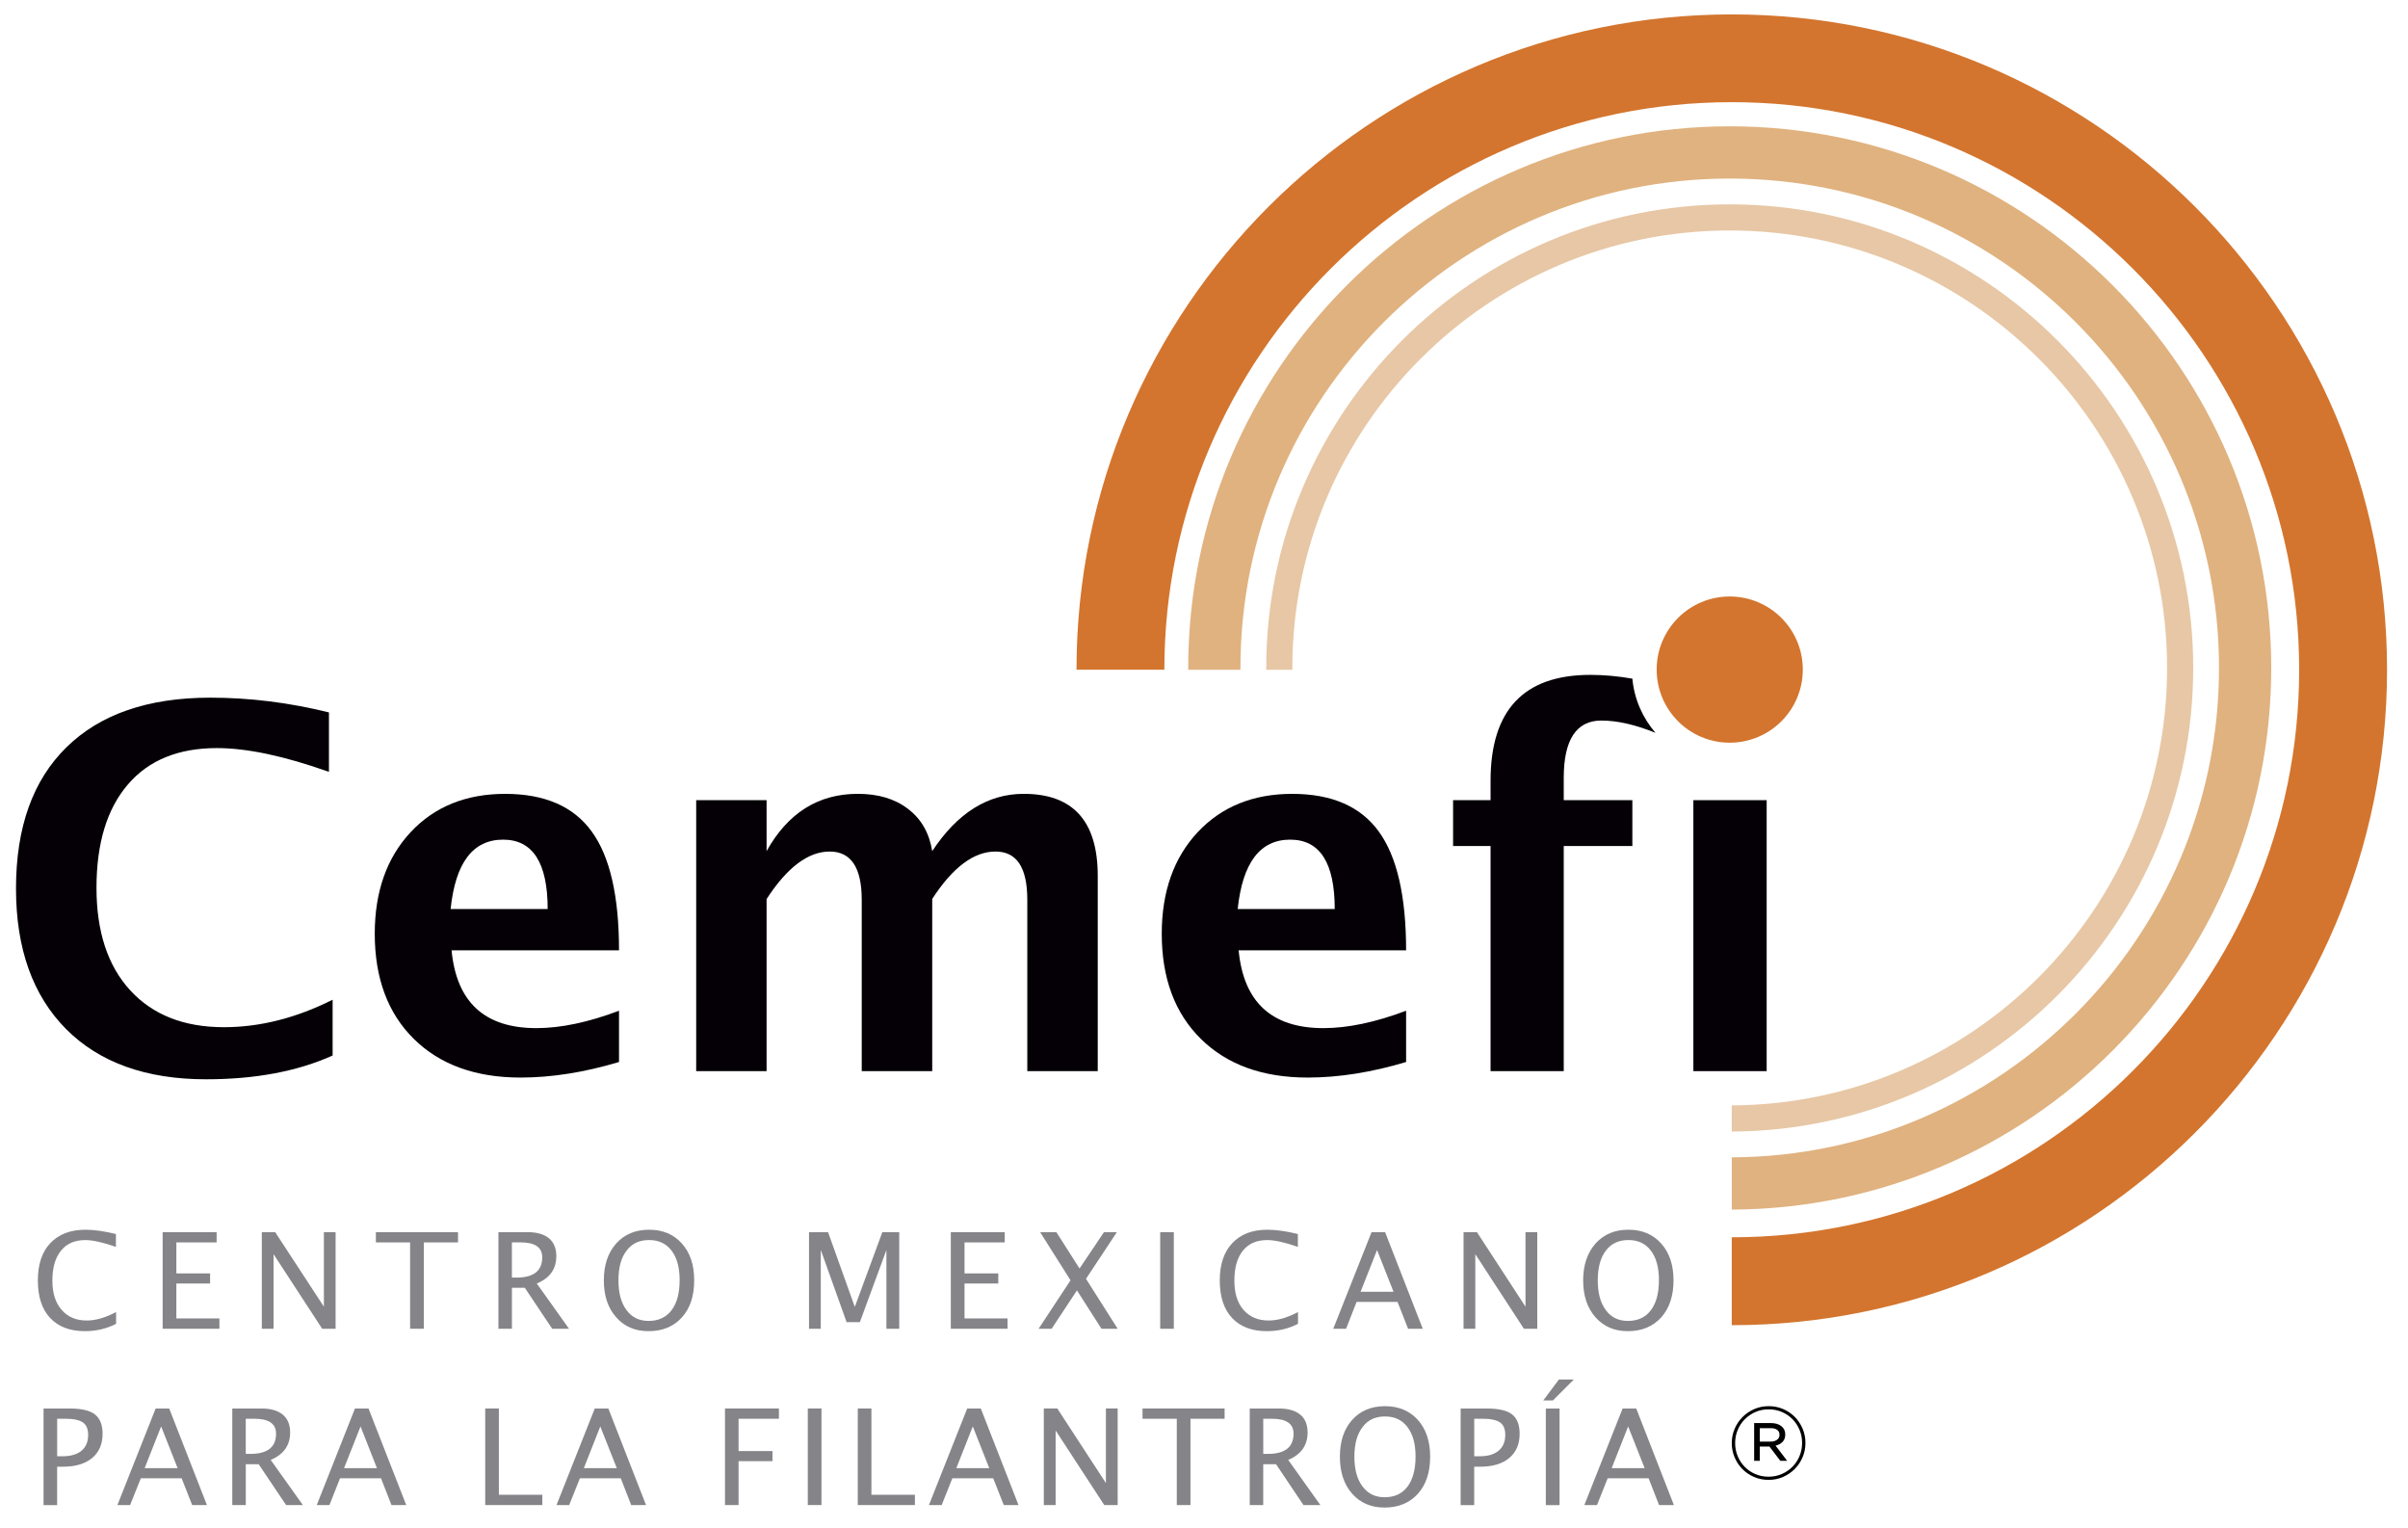 <svg width="301" height="191" viewBox="0 0 301 191" fill="none" xmlns="http://www.w3.org/2000/svg">
<path d="M10.611 166.356C8.733 166.356 7.291 165.801 6.264 164.704C5.24 163.613 4.731 162.04 4.731 160.025C4.731 158.013 5.246 156.447 6.288 155.356C7.334 154.243 8.809 153.679 10.693 153.679C11.778 153.679 13.04 153.862 14.491 154.216V155.822C12.836 155.246 11.558 154.972 10.668 154.972C9.361 154.972 8.343 155.401 7.627 156.294C6.904 157.178 6.548 158.425 6.548 160.05C6.548 161.586 6.926 162.808 7.703 163.692C8.468 164.576 9.51 165.024 10.842 165.024C11.976 165.024 13.201 164.661 14.512 163.969V165.438C13.32 166.054 12.013 166.356 10.611 166.356Z" fill="#858488"/>
<path d="M20.331 166.054V153.984H27.079V155.264H22.044V159.138H26.262V160.4H22.044V164.765H27.426V166.054H20.331Z" fill="#858488"/>
<path d="M32.727 166.054V153.984H34.4L40.487 163.296V153.984H41.95V166.054H40.27L34.196 156.733V166.054H32.727Z" fill="#858488"/>
<path d="M51.262 166.054V155.264H46.985V153.984H57.254V155.264H52.978V166.054H51.262Z" fill="#858488"/>
<path d="M62.304 166.054V153.981H65.953C67.111 153.981 67.995 154.24 68.611 154.737C69.229 155.255 69.54 156.008 69.54 156.968C69.54 158.583 68.735 159.73 67.099 160.4L71.128 166.054H69.022L65.602 160.937H63.99V166.054H62.304ZM63.99 159.662H64.544C66.696 159.662 67.778 158.824 67.778 157.127C67.778 155.877 66.876 155.261 65.066 155.261H63.987V159.662H63.99Z" fill="#858488"/>
<path d="M81.056 166.356C79.385 166.356 78.032 165.774 77.02 164.618C75.99 163.46 75.481 161.924 75.481 160.013C75.481 158.087 75.99 156.566 77.02 155.401C78.047 154.258 79.425 153.679 81.126 153.679C82.839 153.679 84.201 154.243 85.231 155.401C86.268 156.541 86.774 158.081 86.774 160.001C86.774 161.955 86.268 163.494 85.231 164.646C84.204 165.774 82.817 166.356 81.056 166.356ZM81.083 165.076C82.311 165.076 83.272 164.625 83.945 163.738C84.619 162.86 84.954 161.598 84.954 159.979C84.954 158.398 84.622 157.175 83.945 156.291C83.259 155.398 82.336 154.969 81.129 154.969C79.922 154.969 78.992 155.398 78.322 156.291C77.636 157.184 77.307 158.419 77.307 160.01C77.307 161.583 77.633 162.817 78.316 163.722C78.98 164.628 79.894 165.076 81.083 165.076Z" fill="#858488"/>
<path d="M101.127 166.054V153.984H103.507L106.851 163.323L110.292 153.984H112.404V166.054H110.801V156.218L107.482 165.231H105.827L102.596 156.197V166.054H101.127Z" fill="#858488"/>
<path d="M118.851 166.054V153.984H125.59V155.264H120.567V159.138H124.785V160.4H120.567V164.765H125.94V166.054H118.851Z" fill="#858488"/>
<path d="M129.826 166.054L133.816 160.001L130.018 153.984H132.048L134.941 158.526L137.995 153.984H139.607L135.749 159.815L139.708 166.054H137.684L134.618 161.26L131.454 166.054H129.826Z" fill="#858488"/>
<path d="M146.728 153.984H145.024V166.057H146.728V153.984Z" fill="#858488"/>
<path d="M158.353 166.356C156.493 166.356 155.03 165.801 154.006 164.704C152.982 163.613 152.47 162.04 152.47 160.025C152.47 158.013 152.994 156.447 154.037 155.356C155.079 154.243 156.53 153.679 158.435 153.679C159.511 153.679 160.791 153.862 162.233 154.216V155.822C160.59 155.246 159.31 154.972 158.407 154.972C157.1 154.972 156.073 155.401 155.363 156.294C154.649 157.178 154.296 158.425 154.296 160.05C154.296 161.586 154.668 162.808 155.433 163.692C156.207 164.576 157.255 165.024 158.581 165.024C159.721 165.024 160.94 164.661 162.251 163.969V165.438C161.053 166.054 159.767 166.356 158.353 166.356Z" fill="#858488"/>
<path d="M176.009 166.054L174.693 162.701H169.572L168.261 166.054H166.658L171.444 153.981H173.138L177.844 166.054H176.009ZM174.19 161.43L172.132 156.218L170.072 161.43H174.19Z" fill="#858488"/>
<path d="M182.944 166.054V153.984H184.62L190.685 163.296V153.984H192.158V166.054H190.487L184.413 156.733V166.054H182.944Z" fill="#858488"/>
<path d="M203.472 166.356C201.795 166.356 200.454 165.774 199.433 164.618C198.412 163.46 197.894 161.924 197.894 160.013C197.894 158.087 198.421 156.566 199.439 155.401C200.476 154.258 201.829 153.679 203.551 153.679C205.249 153.679 206.608 154.243 207.645 155.401C208.675 156.541 209.19 158.081 209.19 160.001C209.19 161.955 208.675 163.494 207.645 164.646C206.608 165.774 205.224 166.356 203.472 166.356ZM203.496 165.076C204.728 165.076 205.697 164.625 206.358 163.738C207.029 162.86 207.367 161.598 207.367 159.979C207.367 158.398 207.032 157.175 206.358 156.291C205.691 155.398 204.737 154.969 203.551 154.969C202.347 154.969 201.408 155.398 200.729 156.291C200.052 157.184 199.72 158.419 199.72 160.01C199.72 161.583 200.052 162.817 200.726 163.722C201.384 164.628 202.311 165.076 203.496 165.076Z" fill="#858488"/>
<path d="M5.444 188.088V176.021H8.718C10.181 176.021 11.226 176.262 11.863 176.759C12.497 177.255 12.823 178.057 12.823 179.176C12.823 180.468 12.388 181.48 11.513 182.214C10.644 182.928 9.437 183.293 7.889 183.293H7.142V188.094H5.444V188.088ZM7.142 181.989H7.825C8.843 181.989 9.626 181.757 10.199 181.294C10.742 180.825 11.019 180.172 11.019 179.319C11.019 178.584 10.794 178.075 10.367 177.767C9.928 177.46 9.209 177.301 8.194 177.301H7.145V181.989H7.142Z" fill="#858488"/>
<path d="M24.022 188.088L22.705 184.741H17.603L16.262 188.088H14.674L19.456 176.021H21.151L25.866 188.088H24.022ZM22.202 183.47L20.142 178.261L18.081 183.47H22.202Z" fill="#858488"/>
<path d="M29.036 188.088V176.021H32.696C33.842 176.021 34.732 176.277 35.345 176.786C35.958 177.292 36.269 178.042 36.269 179.011C36.269 180.63 35.458 181.76 33.839 182.446L37.86 188.091H35.766L32.334 182.986H30.724V188.091H29.036V188.088ZM30.721 181.693H31.276C33.44 181.693 34.507 180.852 34.507 179.167C34.507 177.923 33.605 177.301 31.8 177.301H30.721V181.693Z" fill="#858488"/>
<path d="M48.936 188.088L47.625 184.741H42.502L41.179 188.088H39.594L44.37 176.021H46.065L50.78 188.088H48.936ZM47.116 183.47L45.068 178.261L43.008 183.47H47.116Z" fill="#858488"/>
<path d="M60.652 188.088V176.018H62.359V186.802H67.791V188.088H60.652Z" fill="#858488"/>
<path d="M78.9 188.088L77.596 184.741H72.487L71.149 188.088H69.564L74.344 176.021H76.044L80.754 188.088H78.9ZM77.099 183.47L75.036 178.261L72.981 183.47H77.099Z" fill="#858488"/>
<path d="M90.623 188.088V176.018H97.365V177.301H92.321V181.34H96.561V182.602H92.321V188.088H90.623Z" fill="#858488"/>
<path d="M102.684 176.018H100.974V188.085H102.684V176.018Z" fill="#858488"/>
<path d="M107.223 188.088V176.018H108.926V186.802H114.364V188.088H107.223Z" fill="#858488"/>
<path d="M125.471 188.088L124.154 184.741H119.043L117.708 188.088H116.116L120.899 176.021H122.6L127.315 188.088H125.471ZM123.654 183.47L121.6 178.261L119.542 183.47H123.654Z" fill="#858488"/>
<path d="M130.476 188.088V176.018H132.164L138.239 185.342V176.018H139.708V188.088H138.035L131.954 178.77V188.088H130.476Z" fill="#858488"/>
<path d="M147.099 188.088V177.301H142.817V176.018H153.076V177.301H148.809V188.088H147.099Z" fill="#858488"/>
<path d="M156.216 188.088V176.021H159.867C161.029 176.021 161.909 176.277 162.531 176.786C163.147 177.292 163.449 178.042 163.449 179.011C163.449 180.63 162.644 181.76 161.026 182.446L165.049 188.091H162.934L159.508 182.986H157.904V188.091H156.216V188.088ZM157.907 181.693H158.468C160.62 181.693 161.693 180.852 161.693 179.167C161.693 177.923 160.794 177.301 158.983 177.301H157.907V181.693Z" fill="#858488"/>
<path d="M173.059 188.399C171.38 188.399 170.029 187.82 169.008 186.652C167.987 185.497 167.487 183.955 167.487 182.056C167.487 180.142 167.984 178.603 169.017 177.447C170.042 176.301 171.413 175.731 173.123 175.731C174.833 175.731 176.195 176.301 177.235 177.447C178.256 178.587 178.771 180.127 178.771 182.044C178.771 183.991 178.256 185.54 177.235 186.68C176.195 187.82 174.806 188.399 173.059 188.399ZM173.065 187.113C174.312 187.113 175.257 186.674 175.936 185.784C176.607 184.9 176.945 183.626 176.945 182.016C176.945 180.447 176.607 179.221 175.927 178.337C175.257 177.444 174.324 177.015 173.12 177.015C171.922 177.015 170.98 177.444 170.325 178.337C169.636 179.224 169.298 180.465 169.298 182.041C169.298 183.62 169.633 184.86 170.307 185.75C170.977 186.655 171.889 187.113 173.065 187.113Z" fill="#858488"/>
<path d="M182.581 188.088V176.021H185.867C187.327 176.021 188.375 176.262 189.012 176.759C189.643 177.255 189.954 178.057 189.954 179.176C189.954 180.468 189.53 181.48 188.647 182.214C187.784 182.928 186.574 183.293 185.035 183.293H184.276V188.094H182.581V188.088ZM184.276 181.989H184.974C185.992 181.989 186.775 181.757 187.327 181.294C187.882 180.825 188.159 180.172 188.159 179.319C188.159 178.584 187.942 178.075 187.51 177.767C187.08 177.46 186.345 177.301 185.33 177.301H184.279V181.989H184.276Z" fill="#858488"/>
<path d="M192.907 175.015L194.864 172.397H196.73L194.111 175.015H192.907ZM193.228 188.097V176.024H194.944V188.1H193.228V188.097Z" fill="#858488"/>
<path d="M207.382 188.088L206.075 184.741H200.96L199.625 188.088H198.043L202.826 176.021H204.53L209.236 188.088H207.382ZM205.578 183.47L203.518 178.261L201.46 183.47H205.578Z" fill="#858488"/>
<path d="M134.563 83.691H145.545C145.545 44.598 177.366 12.768 216.468 12.768C255.571 12.768 287.395 44.598 287.395 83.691C287.395 122.809 255.571 154.624 216.468 154.624V165.609C261.63 165.609 298.38 128.85 298.38 83.691C298.38 38.538 261.634 1.801 216.468 1.801C171.31 1.801 134.563 38.538 134.563 83.691Z" fill="#D3752E"/>
<path d="M41.578 131.907C37.156 133.898 31.883 134.879 25.753 134.879C18.273 134.879 12.436 132.794 8.254 128.597C4.094 124.397 2 118.557 2 111.038C2 103.397 4.103 97.502 8.315 93.381C12.509 89.26 18.499 87.187 26.299 87.187C31.255 87.187 36.198 87.812 41.118 89.031V96.459C35.543 94.478 30.877 93.488 27.106 93.488C22.306 93.488 18.587 94.993 15.984 98.038C13.372 101.077 12.061 105.378 12.061 110.95C12.061 116.439 13.473 120.712 16.286 123.772C19.096 126.826 22.988 128.369 27.99 128.369C32.477 128.369 37.009 127.229 41.578 124.937V131.907Z" fill="#050006"/>
<path d="M77.377 132.718C73.046 134.014 68.943 134.663 65.078 134.663C59.433 134.663 54.992 133.05 51.731 129.835C48.482 126.634 46.845 122.239 46.845 116.695C46.845 111.434 48.339 107.213 51.319 104.006C54.294 100.821 58.235 99.209 63.143 99.209C68.077 99.209 71.689 100.772 73.96 103.909C76.243 107.039 77.377 111.992 77.377 118.762H56.446C57.065 125.248 60.588 128.485 67.044 128.485C70.107 128.485 73.542 127.756 77.377 126.311V132.718ZM56.327 113.604H68.458C68.458 107.822 66.596 104.93 62.89 104.93C59.11 104.93 56.928 107.819 56.327 113.604Z" fill="#050006"/>
<path d="M87.024 133.861V99.998H95.823V106.365C98.493 101.586 102.288 99.206 107.223 99.206C109.771 99.206 111.865 99.827 113.498 101.086C115.15 102.336 116.159 104.089 116.528 106.365C119.683 101.586 123.487 99.206 127.967 99.206C134.13 99.206 137.218 102.619 137.218 109.453V133.861H128.412V112.434C128.412 108.401 127.083 106.417 124.435 106.417C121.728 106.417 119.092 108.386 116.528 112.339V133.861H107.716V112.455C107.716 108.423 106.381 106.417 103.708 106.417C101.029 106.417 98.393 108.389 95.823 112.358V133.864H87.024V133.861Z" fill="#050006"/>
<path d="M175.766 132.718C171.434 134.014 167.341 134.663 163.461 134.663C157.825 134.663 153.375 133.05 150.114 129.835C146.859 126.634 145.219 122.239 145.219 116.695C145.219 111.434 146.718 107.213 149.702 104.006C152.686 100.821 156.627 99.209 161.522 99.209C166.463 99.209 170.063 100.772 172.343 103.909C174.62 107.039 175.763 111.992 175.763 118.762H154.829C155.448 125.248 158.968 128.485 165.427 128.485C168.481 128.485 171.928 127.756 175.763 126.311V132.718H175.766ZM154.71 113.604H166.841C166.841 107.822 164.988 104.93 161.272 104.93C157.499 104.93 155.323 107.819 154.71 113.604Z" fill="#050006"/>
<path d="M220.833 99.998H211.671V133.861H220.833V99.998Z" fill="#050006"/>
<path d="M198.802 84.338C190.472 84.338 186.321 88.745 186.321 97.566V99.998H181.636V105.725H186.321V133.858H195.468V105.725H204.045V99.998H195.468V97.215C195.468 92.442 197.044 90.046 200.174 90.046C202.179 90.046 204.438 90.571 206.934 91.58C205.337 89.723 204.286 87.392 204.045 84.81C202.268 84.505 200.518 84.338 198.802 84.338Z" fill="#050006"/>
<path d="M225.35 83.676C225.35 88.724 221.263 92.814 216.212 92.814C211.171 92.814 207.084 88.724 207.084 83.676C207.084 78.632 211.171 74.544 216.212 74.544C221.26 74.544 225.35 78.632 225.35 83.676Z" fill="#D3752E"/>
<path d="M216.216 15.785C178.89 15.785 148.526 46.152 148.526 83.475C148.526 83.551 148.529 83.627 148.529 83.704H155.058C155.058 83.627 155.055 83.551 155.055 83.475C155.055 49.749 182.493 22.314 216.216 22.314C249.942 22.314 277.376 49.752 277.376 83.475C277.376 117.113 250.079 144.496 216.472 144.633V151.162C253.678 151.024 283.905 120.712 283.905 83.475C283.908 46.152 253.541 15.785 216.216 15.785Z" fill="#E0B27F"/>
<path d="M216.215 25.539C184.269 25.539 158.279 51.529 158.279 83.475C158.279 83.551 158.282 83.627 158.282 83.704H161.55C161.55 83.627 161.544 83.551 161.544 83.475C161.544 53.327 186.071 28.803 216.215 28.803C246.363 28.803 270.887 53.33 270.887 83.475C270.887 113.537 246.497 138.003 216.471 138.141V141.408C248.302 141.268 274.152 115.336 274.152 83.475C274.155 51.529 248.161 25.539 216.215 25.539Z" fill="#E7C7A5"/>
<path d="M219.257 184.577C218.696 184.336 218.212 184.007 217.8 183.589C217.389 183.175 217.066 182.687 216.828 182.126C216.59 181.565 216.471 180.974 216.471 180.346C216.471 179.718 216.59 179.124 216.828 178.566C217.066 178.005 217.392 177.518 217.806 177.097C218.221 176.676 218.712 176.344 219.276 176.097C219.839 175.85 220.443 175.728 221.089 175.728C221.732 175.728 222.336 175.85 222.897 176.091C223.457 176.332 223.942 176.661 224.354 177.079C224.765 177.493 225.088 177.981 225.326 178.542C225.564 179.102 225.682 179.697 225.682 180.325C225.682 180.953 225.564 181.547 225.326 182.105C225.088 182.666 224.762 183.153 224.347 183.574C223.933 183.994 223.442 184.327 222.878 184.574C222.314 184.821 221.711 184.942 221.065 184.942C220.422 184.939 219.818 184.82 219.257 184.577ZM222.726 184.208C223.238 183.982 223.683 183.681 224.061 183.297C224.439 182.916 224.731 182.467 224.945 181.955C225.158 181.443 225.262 180.898 225.262 180.322C225.262 179.746 225.155 179.203 224.945 178.694C224.731 178.185 224.439 177.74 224.067 177.359C223.695 176.978 223.253 176.676 222.744 176.457C222.235 176.237 221.683 176.125 221.089 176.125C220.486 176.125 219.931 176.237 219.422 176.463C218.913 176.688 218.471 176.99 218.093 177.371C217.715 177.752 217.419 178.2 217.209 178.712C216.996 179.224 216.892 179.77 216.892 180.346C216.892 180.922 216.999 181.465 217.209 181.974C217.419 182.483 217.715 182.928 218.087 183.309C218.459 183.69 218.901 183.991 219.41 184.211C219.919 184.43 220.47 184.543 221.065 184.543C221.659 184.546 222.214 184.433 222.726 184.208ZM219.273 177.841H221.385C221.912 177.841 222.336 177.969 222.665 178.222C222.991 178.475 223.156 178.825 223.156 179.264C223.156 179.654 223.043 179.965 222.817 180.194C222.592 180.422 222.302 180.581 221.946 180.663L223.396 182.559H222.543L221.181 180.779H219.971V182.559H219.269V177.841H219.273ZM221.321 180.157C221.644 180.157 221.909 180.084 222.122 179.935C222.336 179.785 222.439 179.575 222.439 179.304C222.439 179.042 222.345 178.837 222.153 178.694C221.961 178.551 221.696 178.478 221.357 178.478H219.971V180.157H221.321Z" fill="black"/>
</svg>
